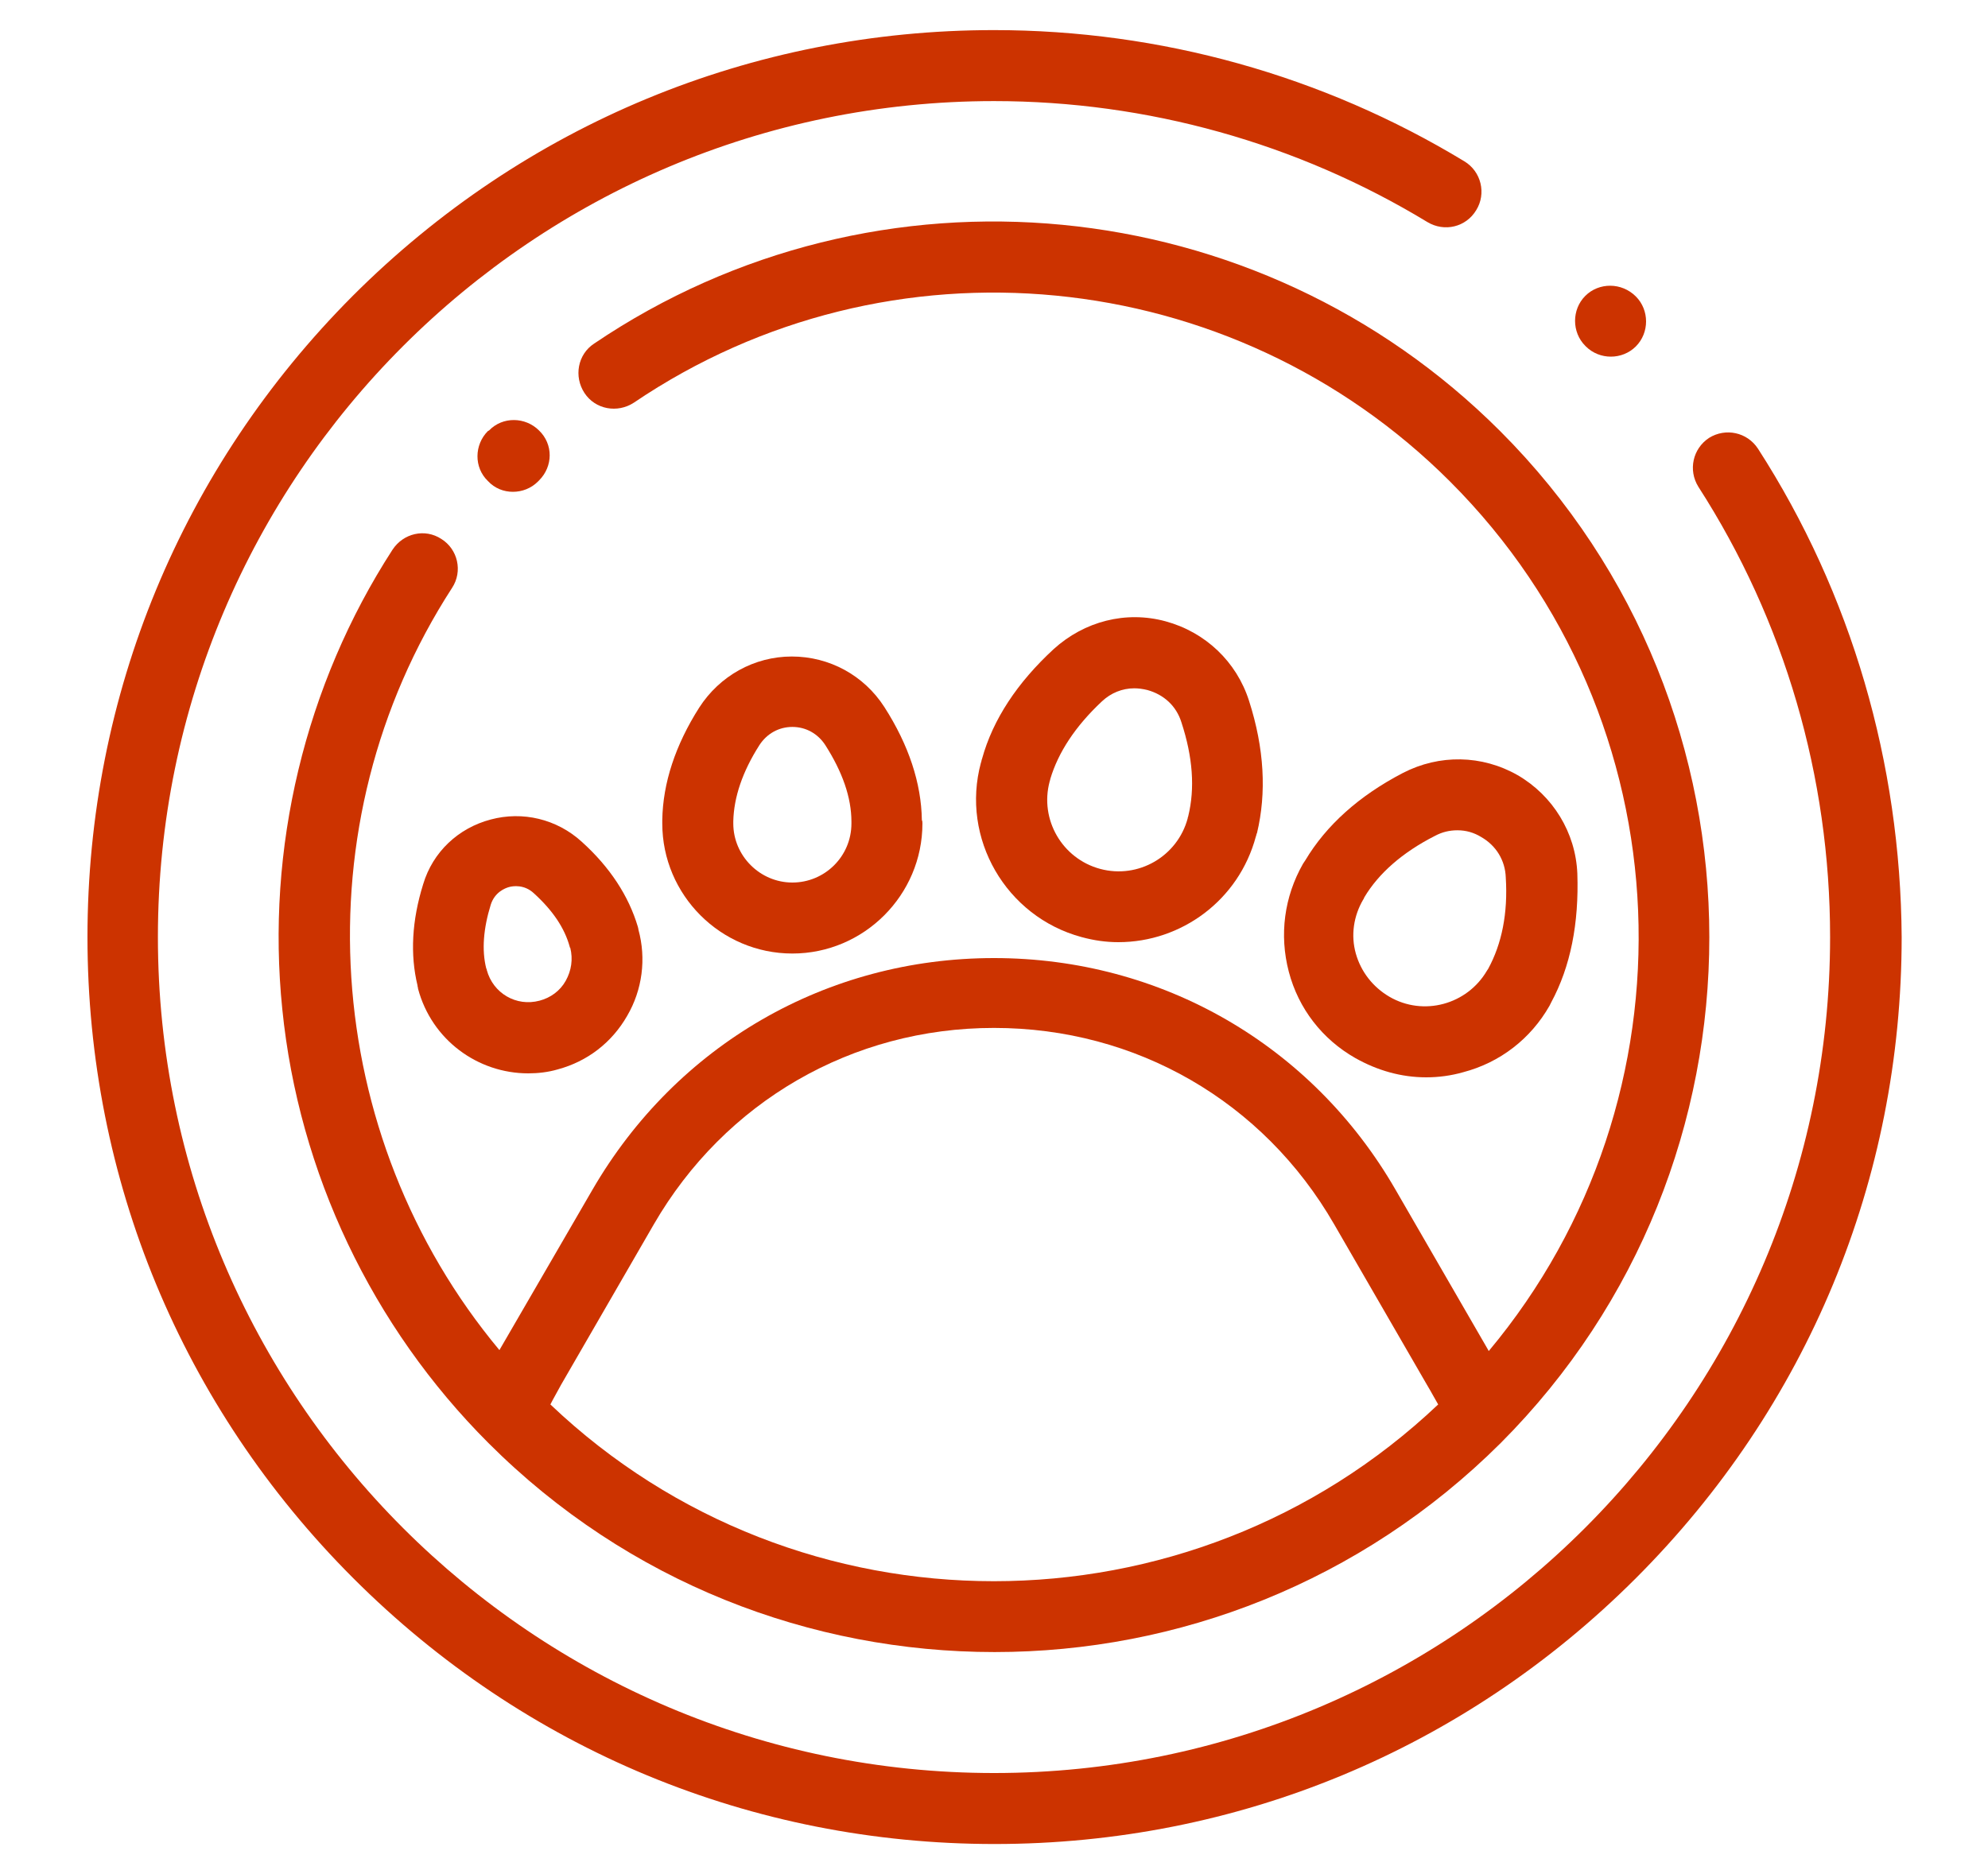 <?xml version="1.0" encoding="utf-8"?>
<!-- Generator: Adobe Illustrator 24.0.1, SVG Export Plug-In . SVG Version: 6.00 Build 0)  -->
<svg version="1.1" xmlns="http://www.w3.org/2000/svg" xmlns:xlink="http://www.w3.org/1999/xlink" x="0px" y="0px"
	 viewBox="0 0 35 33" style="enable-background:new 0 0 35 33;" xml:space="preserve">
<style type="text/css">
	.st0{display:none;}
	.st1{display:inline;}
	.st2{fill:#CC3300;}
</style>
<g id="chomu-z-namy" class="st0">
	<g class="st1">
		<g>
			<path class="st2" d="M33.65,18.46c-0.22-0.11-0.48-0.08-0.67,0.06l-5.06,3.62V6.6c0-0.34-0.29-0.62-0.64-0.62
				s-0.64,0.28-0.64,0.62v5.47c-0.25-0.08-0.53-0.11-0.81-0.08l-4.04,0.44c-0.14,0.01-0.27-0.05-0.33-0.17l-0.94-1.77l0.68-1.21
				c0.39-0.69,0.48-1.49,0.25-2.25c0.19-0.01,0.38-0.03,0.58-0.07c0.86-0.18,1.62-0.68,2.16-1.39c0.54-0.72,0.78-1.58,0.69-2.42
				c-0.09-0.87-0.53-1.62-1.23-2.11c-1.42-0.99-3.48-0.58-4.61,0.92c-0.54,0.72-0.78,1.58-0.69,2.42c0.01,0.09,0.03,0.19,0.04,0.28
				c-0.28-0.04-0.57-0.04-0.85,0c-0.03-0.02-0.06-0.05-0.1-0.07l-2.25-1.2c-0.88-0.47-1.89-0.59-2.86-0.33
				c-0.97,0.26-1.78,0.86-2.29,1.69l-3.39,5.58C6.14,11.21,6,12.23,6.28,13.21c0.28,0.98,0.94,1.78,1.85,2.27l1.45,0.77
				c-0.21,1.01-0.07,2.07,0.42,3.04l0.24,0.48l-0.53,5.77c0,0.02,0,0.04,0,0.06v5.03c0,1,0.84,1.82,1.87,1.82h3.04
				c0.86,0,1.56-0.68,1.56-1.51s-0.7-1.51-1.56-1.51h-0.66c-0.21,0-0.4-0.1-0.52-0.26c-0.08-0.11-0.13-0.24-0.13-0.38V25.9
				l1.83-4.82l0.93,0.65c0.35,0.24,0.56,0.64,0.56,1.06v5.86c0,0.82,0.69,1.49,1.53,1.49h2.14h0.81h2.91c0.28,0,0.52-0.17,0.61-0.43
				l1.68-4.87l6.39-4.58v10.93h-1.29v-4.3c0-0.34-0.29-0.62-0.64-0.62s-0.64,0.28-0.64,0.62v4.3h-2.86c-0.36,0-0.64,0.28-0.64,0.62
				c0,0.34,0.29,0.62,0.64,0.62h6.08c0.36,0,0.64-0.28,0.64-0.62V19.02C34,18.78,33.86,18.57,33.65,18.46z M20.09,2.69
				c0.46-0.61,1.15-0.95,1.81-0.95c0.36,0,0.7,0.1,1,0.31c0.4,0.28,0.65,0.71,0.7,1.23c0.06,0.54-0.1,1.09-0.45,1.56
				C22.8,5.3,22.3,5.62,21.76,5.74c-0.52,0.11-1.02,0.02-1.41-0.26c-0.01-0.01-0.02-0.01-0.03-0.02c-0.38-0.28-0.63-0.71-0.68-1.21
				C19.58,3.71,19.74,3.15,20.09,2.69z M18.77,6.06l0.55,0.27c0.09,0.04,0.17,0.09,0.25,0.15c0.01,0,0.01,0.01,0.01,0.01
				c0,0,0,0,0.01,0C19.88,6.7,20.1,7,20.21,7.34c0.14,0.45,0.1,0.92-0.14,1.33l-0.26,0.46l-0.04-0.07
				c-0.16-0.31-0.55-0.43-0.87-0.27c-0.32,0.16-0.44,0.53-0.28,0.84l1.68,3.18c0.3,0.58,0.96,0.91,1.62,0.84l4.04-0.44
				c0.3-0.03,0.58,0.16,0.65,0.44c0.04,0.16,0.01,0.33-0.09,0.47c-0.1,0.14-0.25,0.22-0.42,0.24l-5.26,0.59
				c-0.65,0.07-1.28-0.26-1.58-0.82l-1.16-2.2c-0.16-0.31-0.55-0.43-0.87-0.27c-0.32,0.16-0.44,0.53-0.28,0.84l0.46,0.87l-1.24,2.19
				l-3.4-2.13l3.65-6.66C16.87,5.97,17.92,5.65,18.77,6.06z M11.17,5.39c0.7-1.16,2.2-1.55,3.41-0.91l1.06,0.57l-1.12,0.71
				c-1.15,0.73-2.58,0.89-3.86,0.46L11.17,5.39z M7.59,13.11c-0.03-0.07-0.06-0.15-0.08-0.23c-0.18-0.65-0.09-1.32,0.26-1.9L10,7.32
				c0.68,0.26,1.39,0.39,2.11,0.39c0.94,0,1.88-0.22,2.72-0.67l-2.4,4.38l-0.8-0.55c-0.44-0.3-0.97-0.41-1.5-0.32
				c-0.53,0.09-0.99,0.38-1.29,0.81L7.59,13.11z M10,15.05l-1.26-0.67c-0.12-0.06-0.23-0.14-0.34-0.22l1.49-2.1
				c0.11-0.15,0.27-0.25,0.46-0.29c0.19-0.03,0.38,0.01,0.53,0.11l0.94,0.64L11.4,13.3l-0.62,0.66C10.47,14.29,10.21,14.66,10,15.05
				z M13.95,30.66h0.66c0.15,0,0.27,0.12,0.27,0.27s-0.12,0.27-0.27,0.27h-3.04c-0.32,0-0.59-0.25-0.59-0.57V29.4h1.13
				c0.06,0.18,0.15,0.34,0.27,0.5C12.76,30.37,13.34,30.66,13.95,30.66z M16.81,20.71l-2-1.39c-0.29-0.2-0.69-0.14-0.9,0.14
				c-0.2,0.28-0.14,0.66,0.14,0.86l-2,5.25c-0.03,0.07-0.04,0.14-0.04,0.22v2.36h-1.02v-2.53l0.55-5.92
				c0.01-0.11-0.01-0.23-0.06-0.33l-0.32-0.63c-0.41-0.82-0.48-1.73-0.23-2.56c0.02-0.04,0.03-0.08,0.04-0.12
				c0.16-0.46,0.42-0.89,0.77-1.26l0.31-0.33l6.23,3.87c1.25,0.76,1.84,2.21,1.46,3.59l-1.08,3.99h-0.74v-3.14
				C17.91,21.97,17.5,21.19,16.81,20.71z M21.11,28.88H20.3h-2.14c-0.14,0-0.25-0.11-0.25-0.24v-1.47h0.74
				c0.12,0.38,0.34,0.72,0.66,1c0.41,0.36,0.94,0.55,1.5,0.55h0.3c0.04,0,0.08,0.04,0.08,0.08C21.19,28.85,21.16,28.88,21.11,28.88z
				 M26.63,23.06l-1.24,0.89c-0.11,0.08-0.19,0.18-0.23,0.3l-1.6,4.63h-1.09c0-0.03,0-0.05,0-0.08c0-0.73-0.61-1.33-1.37-1.33h-0.3
				c-0.24,0-0.46-0.08-0.64-0.24c-0.2-0.18-0.32-0.42-0.32-0.68c0-0.01,0-0.01,0-0.02c0,0,0-0.01,0-0.01c0-0.08,0.01-0.15,0.03-0.23
				l1.1-4.06c0.52-1.91-0.29-3.91-2.02-4.96l-1.69-1.04l0.86-1.52c0.49,0.93,1.49,1.5,2.55,1.5c0.11,0,0.22-0.01,0.33-0.02
				l5.26-0.59c0.13-0.01,0.26-0.04,0.38-0.08L26.63,23.06L26.63,23.06z"/>
		</g>
	</g>
	<g class="st1">
		<g>
			<path class="st2" d="M27.73,4.04c-0.12-0.12-0.29-0.18-0.45-0.18c-0.17,0-0.34,0.07-0.46,0.18c-0.12,0.12-0.19,0.28-0.19,0.44
				c0,0.16,0.07,0.33,0.19,0.44c0.12,0.12,0.29,0.18,0.46,0.18c0.17,0,0.34-0.07,0.45-0.18c0.12-0.12,0.19-0.28,0.19-0.44
				C27.92,4.32,27.85,4.15,27.73,4.04z"/>
		</g>
	</g>
	<g class="st1">
		<g>
			<path class="st2" d="M8.28,31.59L5.77,25.1c-0.09-0.24-0.33-0.4-0.6-0.4H1.69c-0.36,0-0.64,0.28-0.64,0.62
				c0,0.34,0.29,0.62,0.64,0.62h3.03l2.35,6.09c0.1,0.25,0.34,0.41,0.6,0.41c0.08,0,0.15-0.01,0.23-0.04
				C8.24,32.28,8.4,31.92,8.28,31.59z"/>
		</g>
	</g>
	<g class="st1">
		<g>
			<path class="st2" d="M33.94,10.56c-0.16-0.31-0.54-0.44-0.86-0.29l-3.48,1.64c-0.22,0.1-0.36,0.32-0.36,0.56v5.66
				c0,0.34,0.29,0.62,0.64,0.62s0.64-0.28,0.64-0.62v-5.27l3.11-1.47C33.96,11.24,34.09,10.87,33.94,10.56z"/>
		</g>
	</g>
	<g class="st1">
		<g>
			<path class="st2" d="M31.24,24.06c-0.12-0.12-0.29-0.18-0.45-0.18s-0.34,0.07-0.46,0.18c-0.12,0.12-0.19,0.28-0.19,0.44
				c0,0.16,0.07,0.32,0.19,0.44c0.12,0.12,0.29,0.18,0.46,0.18s0.34-0.07,0.45-0.18c0.12-0.12,0.19-0.28,0.19-0.44
				C31.43,24.34,31.36,24.18,31.24,24.06z"/>
		</g>
	</g>
</g>
<g id="kontseptsiya" class="st0">
	<g class="st1">
		<g>
			<g>
				<path class="st2" d="M30.3,3.03C29.6,1.78,28.28,1,26.83,1c-1.5,0-2.85,0.84-3.53,2.14c-0.26-0.08-0.54-0.12-0.82-0.12
					c-1.62,0-2.94,1.32-2.94,2.94c0,0.33,0.27,0.61,0.61,0.61h4.93c0.33,0,0.61-0.27,0.61-0.61s-0.27-0.61-0.61-0.61h-4.21
					c0.25-0.65,0.88-1.12,1.62-1.12c0.29,0,0.59,0.08,0.84,0.22c0.16,0.09,0.35,0.1,0.52,0.04c0.17-0.07,0.3-0.2,0.36-0.37
					c0.38-1.14,1.43-1.9,2.63-1.9c1.1,0,2.1,0.65,2.54,1.66c0.1,0.23,0.34,0.38,0.59,0.36c0.03,0,0.07,0,0.1,0
					c0.74,0,1.37,0.47,1.62,1.12h-1.71c-0.33,0-0.61,0.27-0.61,0.61s0.27,0.61,0.61,0.61h2.42c0.33,0,0.61-0.27,0.61-0.61
					C33,4.42,31.81,3.15,30.3,3.03z"/>
			</g>
		</g>
		<g>
			<g>
				<path class="st2" d="M27.95,5.53c-0.11-0.11-0.27-0.18-0.43-0.18c-0.16,0-0.32,0.06-0.43,0.18c-0.11,0.11-0.18,0.27-0.18,0.43
					c0,0.16,0.06,0.32,0.18,0.43c0.11,0.11,0.27,0.18,0.43,0.18c0.16,0,0.32-0.06,0.43-0.18c0.11-0.11,0.18-0.27,0.18-0.43
					C28.13,5.8,28.06,5.64,27.95,5.53z"/>
			</g>
		</g>
		<g>
			<g>
				<path class="st2" d="M32.92,27.23L23.9,10.9c-0.11-0.19-0.31-0.31-0.53-0.31s-0.42,0.12-0.53,0.31l-3.61,6.53l-1.23-1.88
					c-0.11-0.17-0.3-0.27-0.51-0.27s-0.4,0.1-0.51,0.27L9.95,26.37L8.7,24.23h0.44c0.22,0,0.42-0.12,0.53-0.3s0.11-0.42,0-0.61
					l-1.43-2.44h0.3c0.22,0,0.42-0.12,0.53-0.3s0.11-0.42,0-0.61l-0.98-1.68l1.01-1.94l0.94,0.64c0.26,0.18,0.56,0.27,0.86,0.27
					c0.12,0,0.24-0.01,0.35-0.04c0.43-0.1,0.81-0.39,1.04-0.8l1.67-2.98c0.07-0.13,0.18-0.21,0.3-0.22c0.08-0.01,0.19,0.01,0.3,0.13
					c0.31,0.34,0.72,0.53,1.17,0.53c0.45,0,0.86-0.19,1.17-0.53l0.74-0.82l0.88,1.7c0.15,0.3,0.52,0.41,0.82,0.26
					c0.3-0.15,0.41-0.52,0.26-0.82l-1.28-2.47c0,0,0,0,0,0L14.89,4.6c-0.1-0.2-0.31-0.33-0.54-0.33S13.92,4.4,13.81,4.6L7.35,17.05
					l-0.57-0.97c-0.11-0.19-0.31-0.3-0.52-0.3s-0.41,0.11-0.52,0.3l-2.27,3.89c-0.11,0.19-0.11,0.42,0,0.61s0.31,0.3,0.53,0.3h0.3
					l-1.43,2.44c-0.11,0.19-0.11,0.42,0,0.61c0.11,0.19,0.31,0.3,0.53,0.3h0.44l-1.74,2.98c-0.11,0.19-0.11,0.42,0,0.61
					c0.11,0.19,0.31,0.3,0.53,0.3h29.79c0.21,0,0.41-0.11,0.52-0.3C33.02,27.64,33.03,27.41,32.92,27.23z M14.35,6.19l2.68,5.17
					l-1.04,1.16c-0.08,0.09-0.17,0.13-0.27,0.13c-0.1,0-0.19-0.05-0.27-0.13c-0.35-0.39-0.84-0.58-1.34-0.52
					c-0.51,0.06-0.96,0.36-1.22,0.83l-1.67,2.98c-0.06,0.11-0.16,0.19-0.26,0.21c-0.06,0.01-0.16,0.02-0.26-0.05l-1.06-0.72
					L14.35,6.19z M3.66,26.91l1.74-2.98c0.11-0.19,0.11-0.42,0-0.61c-0.11-0.19-0.31-0.3-0.53-0.3H4.44l1.43-2.44
					c0.11-0.19,0.11-0.42,0-0.61c-0.11-0.19-0.31-0.3-0.53-0.3h-0.3l1.22-2.09l1.22,2.09h-0.3c-0.22,0-0.42,0.12-0.53,0.3
					c-0.11,0.19-0.11,0.42,0,0.61l1.43,2.44H7.64c-0.22,0-0.42,0.12-0.53,0.3c-0.11,0.19-0.11,0.42,0,0.61l1.74,2.98H3.66z
					 M18.11,17.92l2.37,3.64h-2.37V17.92z M11.04,26.91l5.86-8.99v4.07l-3.21,4.92H11.04z M15.13,26.91l2.37-3.63l2.37,3.63H15.13z
					 M20.98,26.41l-2.37-3.63h2.37V26.41z M19.98,18.58l3.39-6.14l5,9.04c-0.05,0.18-0.17,0.32-0.34,0.39
					c-0.1,0.04-0.29,0.09-0.49-0.07l-2.39-1.9c-0.67-0.53-1.62-0.49-2.24,0.1l-1.23,1.17L19.98,18.58z M22.19,26.91V24.2l1.77,2.72
					H22.19z M25.41,26.91L25.41,26.91l-3.06-4.7l1.39-1.32c0.19-0.18,0.45-0.19,0.66-0.03l2.39,1.9c0.31,0.25,0.68,0.38,1.06,0.38
					c0.22,0,0.44-0.04,0.66-0.13c0.19-0.08,0.37-0.2,0.52-0.34l2.35,4.25L25.41,26.91L25.41,26.91z"/>
			</g>
		</g>
		<g>
			<g>
				<path class="st2" d="M10.48,28.85h-4.6c-0.33,0-0.61,0.27-0.61,0.61s0.27,0.61,0.61,0.61h4.6c0.33,0,0.61-0.27,0.61-0.61
					S10.81,28.85,10.48,28.85z"/>
			</g>
		</g>
		<g>
			<g>
				<path class="st2" d="M32.39,28.85h-7.76c-0.33,0-0.61,0.27-0.61,0.61s0.27,0.61,0.61,0.61h7.76c0.33,0,0.61-0.27,0.61-0.61
					S32.72,28.85,32.39,28.85z"/>
			</g>
		</g>
		<g>
			<g>
				<path class="st2" d="M22.59,30.79h-7.81c-0.33,0-0.61,0.27-0.61,0.61S14.44,32,14.78,32h7.81c0.33,0,0.61-0.27,0.61-0.61
					C23.19,31.06,22.92,30.79,22.59,30.79z"/>
			</g>
		</g>
		<g>
			<g>
				<path class="st2" d="M12.84,30.97c-0.11-0.11-0.27-0.18-0.43-0.18c-0.16,0-0.32,0.06-0.43,0.18c-0.11,0.11-0.18,0.27-0.18,0.43
					c0,0.16,0.06,0.32,0.18,0.43C12.1,31.94,12.25,32,12.41,32c0.16,0,0.32-0.06,0.43-0.18c0.11-0.11,0.18-0.27,0.18-0.43
					C13.02,31.24,12.96,31.08,12.84,30.97z"/>
			</g>
		</g>
		<g>
			<g>
				<path class="st2" d="M7.05,1C6.63,1,6.22,1.13,5.88,1.36C5.53,1.13,5.12,1,4.7,1C4.36,1,4.09,1.27,4.09,1.61S4.36,2.21,4.7,2.21
					c0.28,0,0.53,0.12,0.71,0.34c0.11,0.14,0.29,0.22,0.47,0.22s0.36-0.08,0.47-0.22c0.17-0.22,0.43-0.34,0.71-0.34
					c0.33,0,0.61-0.27,0.61-0.61S7.39,1,7.05,1z"/>
			</g>
		</g>
		<g>
			<g>
				<path class="st2" d="M9.75,4.87C9.32,4.87,8.92,5,8.57,5.23C8.23,5,7.82,4.87,7.39,4.87c-0.33,0-0.61,0.27-0.61,0.61
					s0.27,0.61,0.61,0.61c0.28,0,0.53,0.12,0.71,0.34c0.11,0.14,0.29,0.22,0.47,0.22c0.18,0,0.36-0.08,0.47-0.22
					c0.17-0.22,0.43-0.34,0.71-0.34c0.33,0,0.61-0.27,0.61-0.61C10.36,5.15,10.08,4.87,9.75,4.87z"/>
			</g>
		</g>
		<g>
			<g>
				<path class="st2" d="M31.48,12.53c-0.43,0-0.83,0.13-1.18,0.36c-0.34-0.23-0.75-0.36-1.18-0.36c-0.33,0-0.61,0.27-0.61,0.61
					s0.27,0.61,0.61,0.61c0.28,0,0.53,0.12,0.71,0.34c0.11,0.14,0.29,0.22,0.47,0.22c0,0,0,0,0,0c0.18,0,0.36-0.08,0.47-0.22
					c0.17-0.22,0.43-0.34,0.71-0.34c0.33,0,0.61-0.27,0.61-0.61C32.09,12.81,31.82,12.53,31.48,12.53z"/>
			</g>
		</g>
		<g>
			<g>
				<path class="st2" d="M26.43,7.58c-0.43,0-0.83,0.13-1.18,0.36c-0.34-0.23-0.75-0.36-1.18-0.36c-0.33,0-0.61,0.27-0.61,0.61
					c0,0.33,0.27,0.61,0.61,0.61c0.28,0,0.53,0.12,0.71,0.34c0.11,0.14,0.29,0.22,0.47,0.22c0.18,0,0.36-0.08,0.47-0.22
					c0.17-0.22,0.43-0.34,0.71-0.34c0.33,0,0.61-0.27,0.61-0.61S26.76,7.58,26.43,7.58z"/>
			</g>
		</g>
		<g>
			<g>
				<path class="st2" d="M4.96,7.32c-0.43,0-0.83,0.13-1.18,0.36C3.44,7.45,3.03,7.32,2.61,7.32C2.27,7.32,2,7.59,2,7.93
					c0,0.33,0.27,0.61,0.61,0.61c0.28,0,0.53,0.12,0.71,0.34C3.43,9.01,3.6,9.1,3.78,9.1s0.36-0.08,0.47-0.22
					c0.17-0.22,0.43-0.34,0.71-0.34c0.33,0,0.61-0.27,0.61-0.61C5.57,7.59,5.3,7.32,4.96,7.32z"/>
			</g>
		</g>
	</g>
</g>
<g id="video-z-pokhodiv" class="st0">
	<g class="st1">
		<g>
			<g>
				<path class="st2" d="M25.83,28.38v-1.91c0-1.53-0.92-2.84-2.23-3.43l0.09-0.06c1.19-0.85,1.9-2.23,1.9-3.69v-6.63
					c0-1.46-0.71-2.84-1.9-3.69L22.48,8.1c0,0,0,0,0,0V5.56c0-2.74-2.23-4.97-4.97-4.97s-4.97,2.23-4.97,4.97V8.1c0,0,0,0,0,0
					l-1.21,0.87c-1.19,0.85-1.9,2.23-1.9,3.69v6.63c0,1.46,0.71,2.84,1.9,3.69l0.09,0.06c-1.31,0.58-2.23,1.9-2.23,3.43v1.91
					c-0.73,0.33-1.24,1.07-1.24,1.93c0,1.17,0.95,2.11,2.11,2.11h14.92c1.17,0,2.11-0.95,2.11-2.11
					C27.08,29.45,26.56,28.71,25.83,28.38z M13.77,6.74h3.03c0.34,0,0.62-0.28,0.62-0.62c0-0.34-0.28-0.62-0.62-0.62h-3.02
					c0.03-2.03,1.69-3.67,3.73-3.67c2.06,0,3.73,1.67,3.73,3.73v2.42h-7.46V6.74z M10.66,19.29v-6.63c0-1.06,0.51-2.06,1.38-2.68
					l1.05-0.75h8.83l1.05,0.75c0.86,0.62,1.38,1.62,1.38,2.68v6.63c0,1.06-0.51,2.06-1.38,2.68l-1.05,0.75h-1.43
					c0.76-0.76,1.23-1.82,1.23-2.98c0-0.04,0-0.08,0-0.12c-0.04-1.98-1.07-3.72-1.93-4.83c-0.49-0.63-0.97-1.12-1.28-1.42
					c-0.7-0.67-0.82-0.67-1.01-0.67c-0.2,0-0.3,0-1,0.67c-0.32,0.3-0.79,0.79-1.28,1.42c-0.86,1.11-1.9,2.85-1.94,4.83
					c0,0.04,0,0.08,0,0.12c0,1.16,0.47,2.21,1.23,2.98h-1.43l-1.05-0.75C11.18,21.35,10.66,20.35,10.66,19.29z M18.19,18.63
					c-0.29-0.27-0.44-0.39-0.69-0.39c-0.26,0-0.41,0.13-0.68,0.39c-0.15,0.14-0.38,0.37-0.61,0.67c-0.6,0.77-0.92,1.59-0.94,2.36
					c0,0.01,0,0.03,0,0.04c-0.46-0.53-0.75-1.22-0.75-1.97c0-0.03,0-0.06,0-0.09c0.05-2.45,2.07-4.69,2.98-5.51
					c0.34,0.31,0.89,0.85,1.42,1.57c0.69,0.93,1.53,2.36,1.56,3.95c0,0.03,0,0.06,0,0.09c0,0.75-0.28,1.44-0.75,1.97
					c0-0.01,0-0.03,0-0.04c-0.02-0.78-0.34-1.59-0.94-2.36C18.56,19.01,18.34,18.77,18.19,18.63z M18.49,21.73
					c0,0.55-0.44,0.99-0.99,0.99s-0.99-0.44-0.99-0.99c0-0.01,0-0.02,0-0.03c0.02-0.82,0.6-1.57,0.99-1.99
					c0.39,0.41,0.97,1.16,0.99,1.99C18.49,21.71,18.49,21.72,18.49,21.73z M24.96,31.17H10.04c-0.48,0-0.87-0.39-0.87-0.87
					c0-0.48,0.39-0.87,0.87-0.87h4.57c0.34,0,0.62-0.28,0.62-0.62s-0.28-0.62-0.62-0.62h-4.2v-1.72c0-1.38,1.13-2.51,2.51-2.51h9.16
					c1.38,0,2.51,1.13,2.51,2.51v1.72h-4.17c-0.34,0-0.62,0.28-0.62,0.62s0.28,0.62,0.62,0.62h4.54c0.48,0,0.87,0.39,0.87,0.87
					C25.83,30.78,25.44,31.17,24.96,31.17z"/>
			</g>
		</g>
		<g>
			<g>
				<path class="st2" d="M17.94,28.37c-0.12-0.12-0.28-0.18-0.44-0.18s-0.32,0.07-0.44,0.18c-0.12,0.12-0.18,0.28-0.18,0.44
					s0.07,0.32,0.18,0.44c0.12,0.12,0.28,0.18,0.44,0.18s0.32-0.07,0.44-0.18c0.12-0.12,0.18-0.28,0.18-0.44
					S18.06,28.49,17.94,28.37z"/>
			</g>
		</g>
		<g>
			<g>
				<path class="st2" d="M19.76,5.68c-0.12-0.12-0.28-0.18-0.44-0.18c-0.16,0-0.32,0.07-0.44,0.18c-0.12,0.12-0.18,0.28-0.18,0.44
					c0,0.16,0.07,0.32,0.18,0.44s0.28,0.18,0.44,0.18c0.16,0,0.32-0.07,0.44-0.18c0.12-0.12,0.18-0.28,0.18-0.44
					C19.95,5.95,19.88,5.79,19.76,5.68z"/>
			</g>
		</g>
		<g>
			<g>
				<path class="st2" d="M32.8,15.88h-3.15c-0.34,0-0.62,0.28-0.62,0.62c0,0.34,0.28,0.62,0.62,0.62h3.15
					c0.34,0,0.62-0.28,0.62-0.62C33.42,16.16,33.14,15.88,32.8,15.88z"/>
			</g>
		</g>
		<g>
			<g>
				<path class="st2" d="M30.13,11.42c-0.24-0.24-0.64-0.24-0.88,0l-1.1,1.1c-0.24,0.24-0.24,0.64,0,0.88
					c0.12,0.12,0.28,0.18,0.44,0.18c0.16,0,0.32-0.06,0.44-0.18l1.1-1.1C30.38,12.05,30.38,11.66,30.13,11.42z"/>
			</g>
		</g>
		<g>
			<g>
				<path class="st2" d="M30.13,20.71l-1.1-1.1c-0.24-0.24-0.64-0.24-0.88,0c-0.24,0.24-0.24,0.64,0,0.88l1.1,1.1
					c0.12,0.12,0.28,0.18,0.44,0.18c0.16,0,0.32-0.06,0.44-0.18C30.37,21.34,30.37,20.95,30.13,20.71z"/>
			</g>
		</g>
		<g>
			<g>
				<path class="st2" d="M5.36,15.88H2.2c-0.34,0-0.62,0.28-0.62,0.62c0,0.34,0.28,0.62,0.62,0.62h3.15c0.34,0,0.62-0.28,0.62-0.62
					C5.98,16.16,5.7,15.88,5.36,15.88z"/>
			</g>
		</g>
		<g>
			<g>
				<path class="st2" d="M6.85,19.6c-0.24-0.24-0.64-0.24-0.88,0l-1.1,1.1c-0.24,0.24-0.24,0.64,0,0.88
					c0.12,0.12,0.28,0.18,0.44,0.18c0.16,0,0.32-0.06,0.44-0.18l1.1-1.1C7.09,20.24,7.09,19.84,6.85,19.6z"/>
			</g>
		</g>
		<g>
			<g>
				<path class="st2" d="M6.84,12.51l-1.1-1.1c-0.24-0.24-0.64-0.24-0.88,0c-0.24,0.24-0.24,0.64,0,0.88l1.1,1.1
					c0.12,0.12,0.28,0.18,0.44,0.18c0.16,0,0.32-0.06,0.44-0.18C7.09,13.15,7.09,12.75,6.84,12.51z"/>
			</g>
		</g>
	</g>
</g>
<g id="foto-z-pokhodiv" class="st0">
	<g class="st1">
		<g>
			<g>
				<path class="st2" d="M22.4,13.53c-3.81,0-6.91,3.1-6.91,6.91c0,3.81,3.1,6.91,6.91,6.91c3.81,0,6.91-3.1,6.91-6.91
					S26.21,13.53,22.4,13.53z M22.4,26.09c-3.12,0-5.65-2.54-5.65-5.65s2.54-5.65,5.65-5.65s5.65,2.54,5.65,5.65
					S25.52,26.09,22.4,26.09z"/>
			</g>
		</g>
		<g>
			<g>
				<path class="st2" d="M26.05,19.08c-0.08-0.23-0.29-0.38-0.53-0.41c-0.24-0.02-0.47,0.09-0.6,0.3c-0.14,0.23-0.39,0.37-0.66,0.37
					c-0.43,0-0.77-0.35-0.77-0.77c0-0.27,0.14-0.52,0.37-0.66c0.21-0.13,0.32-0.36,0.3-0.6c-0.02-0.24-0.18-0.44-0.41-0.53
					c-0.43-0.16-0.89-0.24-1.36-0.24c-2.15,0-3.89,1.75-3.89,3.89s1.75,3.89,3.89,3.89s3.89-1.75,3.89-3.89
					C26.3,19.97,26.21,19.51,26.05,19.08z M22.4,23.07c-1.45,0-2.64-1.18-2.64-2.64c0-1.45,1.18-2.63,2.63-2.64
					c-0.1,0.24-0.15,0.5-0.15,0.77c0,1.12,0.91,2.03,2.03,2.03c0.27,0,0.53-0.05,0.77-0.15C25.04,21.89,23.85,23.07,22.4,23.07z"/>
			</g>
		</g>
		<g>
			<g>
				<path class="st2" d="M4.85,28.49c-0.12-0.12-0.28-0.18-0.44-0.18s-0.33,0.07-0.44,0.18c-0.12,0.12-0.18,0.28-0.18,0.44
					s0.07,0.33,0.18,0.44c0.12,0.12,0.28,0.18,0.44,0.18s0.33-0.07,0.44-0.18c0.12-0.12,0.18-0.28,0.18-0.44S4.96,28.61,4.85,28.49z
					"/>
			</g>
		</g>
		<g>
			<g>
				<path class="st2" d="M30.25,13.83L30.25,13.83c-0.36,0-0.64,0.28-0.64,0.63s0.28,0.63,0.63,0.63h0.01
					c0.35,0,0.63-0.28,0.63-0.63S30.6,13.83,30.25,13.83z"/>
			</g>
		</g>
		<g>
			<g>
				<path class="st2" d="M30.44,11.29h-1.72l-0.83-4.02c-0.06-0.29-0.32-0.5-0.62-0.5h-9.82c-0.3,0-0.56,0.21-0.62,0.51l-0.77,4.01
					H9.08V10.6c0-1-0.81-1.81-1.81-1.81H6.62c-1,0-1.81,0.81-1.81,1.81v0.69H4.56c-1.73,0-3.14,1.41-3.14,3.14v15.01
					c0,1.73,1.41,3.14,3.14,3.14h25.88c1.73,0,3.14-1.41,3.14-3.14V14.43C33.58,12.7,32.17,11.29,30.44,11.29z M17.98,8.02h8.79
					l0.67,3.27h-1.98l-0.3-1.48c-0.06-0.29-0.32-0.5-0.62-0.5h-4.3c-0.3,0-0.56,0.21-0.62,0.51l-0.28,1.47h-1.98L17.98,8.02z
					 M24.18,11.29h-3.56l0.14-0.73h3.27L24.18,11.29z M6.07,10.6c0-0.31,0.25-0.56,0.56-0.56h0.65c0.31,0,0.56,0.25,0.56,0.56v0.69
					H6.07V10.6z M30.44,31.32H4.56c-1.04,0-1.88-0.85-1.88-1.88V14.43c0-1.04,0.85-1.88,1.88-1.88h6.66v15.76H6.95
					c-0.35,0-0.63,0.28-0.63,0.63s0.28,0.63,0.63,0.63h25.37C32.26,30.55,31.44,31.32,30.44,31.32z M32.32,28.31H12.48V12.55h17.96
					c1.04,0,1.88,0.85,1.88,1.88V28.31z"/>
			</g>
		</g>
		<g>
			<g>
				<path class="st2" d="M22,0.42c-0.35,0-0.63,0.28-0.63,0.63v2.58c0,0.35,0.28,0.63,0.63,0.63c0.35,0,0.63-0.28,0.63-0.63V1.05
					C22.63,0.7,22.35,0.42,22,0.42z"/>
			</g>
		</g>
		<g>
			<g>
				<path class="st2" d="M19.55,4.04l-0.9-0.9c-0.25-0.25-0.64-0.25-0.89,0c-0.25,0.25-0.24,0.64,0,0.89l0.9,0.9
					c0.12,0.12,0.28,0.18,0.44,0.18c0.16,0,0.32-0.06,0.44-0.18C19.8,4.68,19.8,4.28,19.55,4.04z"/>
			</g>
		</g>
		<g>
			<g>
				<path class="st2" d="M26.24,3.14c-0.25-0.25-0.64-0.24-0.89,0l-0.9,0.9c-0.25,0.25-0.24,0.64,0,0.89
					c0.12,0.12,0.28,0.18,0.44,0.18c0.16,0,0.32-0.06,0.44-0.18l0.9-0.9C26.49,3.78,26.49,3.38,26.24,3.14z"/>
			</g>
		</g>
	</g>
</g>
<g id="vidhuky" class="st0">
	<g class="st1">
		<g>
			<g>
				<path class="st2" d="M33.58,7.19c-0.12-0.12-0.28-0.19-0.45-0.19c-0.17,0-0.33,0.07-0.45,0.19c-0.12,0.12-0.19,0.28-0.19,0.45
					s0.07,0.33,0.19,0.45c0.12,0.12,0.28,0.19,0.45,0.19c0.17,0,0.33-0.07,0.45-0.19c0.12-0.12,0.19-0.28,0.19-0.45
					S33.69,7.31,33.58,7.19z"/>
			</g>
		</g>
		<g>
			<g>
				<path class="st2" d="M30.74,7.01H19.82c0.27-0.83,1.05-1.44,1.98-1.44c0.35,0,0.7,0.09,1.01,0.26c0.17,0.09,0.36,0.11,0.54,0.04
					c0.18-0.07,0.31-0.21,0.37-0.39c0.45-1.35,1.7-2.25,3.12-2.25c1.31,0,2.49,0.77,3.01,1.97c0.14,0.32,0.52,0.47,0.84,0.33
					c0.32-0.14,0.47-0.52,0.33-0.84c-0.73-1.66-2.37-2.73-4.18-2.73c-1.74,0-3.3,0.98-4.06,2.49c-0.32-0.1-0.65-0.15-0.98-0.15
					c-1.84,0-3.34,1.5-3.34,3.34c0,0.35,0.28,0.64,0.64,0.64h11.66c0.35,0,0.64-0.28,0.64-0.64S31.09,7.01,30.74,7.01z"/>
			</g>
		</g>
		<g>
			<g>
				<path class="st2" d="M25.85,22.85l-2.48-4.92c-0.11-0.21-0.33-0.35-0.57-0.35h-6.35c-0.22,0-0.43,0.11-0.54,0.3
					c-0.12,0.19-0.13,0.42-0.03,0.62l2.48,4.92c0.11,0.21,0.33,0.35,0.57,0.35h6.35c0.22,0,0.43-0.11,0.54-0.3
					C25.94,23.28,25.95,23.05,25.85,22.85z M19.32,22.5l-1.84-3.65h4.93l1.84,3.65H19.32z"/>
			</g>
		</g>
		<g>
			<g>
				<path class="st2" d="M21.32,26.98c-0.12-0.12-0.28-0.19-0.45-0.19c-0.17,0-0.33,0.07-0.45,0.19c-0.12,0.12-0.19,0.28-0.19,0.45
					c0,0.17,0.07,0.33,0.19,0.45c0.12,0.12,0.28,0.19,0.45,0.19c0.17,0,0.33-0.07,0.45-0.19c0.12-0.12,0.19-0.28,0.19-0.45
					C21.5,27.26,21.44,27.1,21.32,26.98z"/>
			</g>
		</g>
		<g>
			<g>
				<path class="st2" d="M9.77,4.88c-0.53,0-1.03,0.16-1.45,0.47C7.9,5.04,7.39,4.88,6.86,4.88c-0.35,0-0.64,0.28-0.64,0.64
					c0,0.35,0.28,0.64,0.64,0.64c0.37,0,0.72,0.17,0.96,0.46c0.12,0.15,0.3,0.24,0.49,0.24s0.37-0.09,0.49-0.24
					C9.05,6.31,9.4,6.15,9.77,6.15c0.35,0,0.64-0.28,0.64-0.64C10.41,5.16,10.12,4.88,9.77,4.88z"/>
			</g>
		</g>
		<g>
			<g>
				<path class="st2" d="M16.95,2.82c-0.53,0-1.03,0.16-1.45,0.47c-0.42-0.3-0.93-0.47-1.45-0.47c-0.35,0-0.64,0.28-0.64,0.64
					s0.28,0.64,0.64,0.64c0.37,0,0.72,0.17,0.96,0.46c0.12,0.15,0.3,0.24,0.49,0.24c0.19,0,0.37-0.09,0.49-0.24
					c0.24-0.29,0.59-0.46,0.96-0.46c0.35,0,0.64-0.28,0.64-0.64S17.3,2.82,16.95,2.82z"/>
			</g>
		</g>
		<g>
			<g>
				<path class="st2" d="M14.04,7.9c-0.45,0-0.87,0.13-1.24,0.37c-0.36-0.24-0.79-0.37-1.24-0.37c-0.35,0-0.64,0.28-0.64,0.64
					c0,0.35,0.28,0.64,0.64,0.64c0.29,0,0.56,0.13,0.74,0.36c0.12,0.15,0.3,0.24,0.49,0.24c0.19,0,0.37-0.09,0.49-0.24
					c0.18-0.23,0.45-0.36,0.74-0.36c0.35,0,0.64-0.28,0.64-0.64C14.67,8.18,14.39,7.9,14.04,7.9z"/>
			</g>
		</g>
		<g>
			<g>
				<path class="st2" d="M33.69,30.13l-8.44-16.77c-0.11-0.21-0.33-0.35-0.57-0.35H10.32c-0.22,0-0.43,0.11-0.54,0.3
					c-0.01,0.01-0.01,0.02-0.01,0.03c0,0.01-0.01,0.01-0.01,0.02l-1.06,2.1c-0.01,0-0.02,0-0.02,0H2.62
					c0.26-0.69,0.92-1.18,1.7-1.18c0.31,0,0.61,0.08,0.88,0.23c0.17,0.09,0.36,0.11,0.54,0.04c0.18-0.07,0.31-0.21,0.37-0.39
					c0.39-1.19,1.5-1.99,2.76-1.99c0.35,0,0.64-0.28,0.64-0.64s-0.28-0.64-0.64-0.64c-1.58,0-2.99,0.88-3.7,2.24
					c-0.28-0.08-0.57-0.12-0.86-0.12c-1.7,0-3.08,1.38-3.08,3.08c0,0.35,0.28,0.64,0.64,0.64h6.18l-6.75,13.4
					c-0.1,0.2-0.09,0.43,0.03,0.62c0.12,0.19,0.32,0.3,0.54,0.3h31.25c0.22,0,0.43-0.11,0.54-0.3
					C33.78,30.56,33.79,30.32,33.69,30.13z M10.95,16.32l2.9,5.75h-2.9V16.32z M2.91,29.78l6.78-13.46v6.23l-3.64,7.23H2.91z
					 M7.47,29.78l2.85-5.66l2.85,5.66H7.47z M14.24,29.07l-2.89-5.73h2.89V29.07z M15.51,29.78v-4.42l2.23,4.42L15.51,29.78
					L15.51,29.78z M19.16,29.78l-7.81-15.5h12.94l6.3,12.51h-7.44c-0.35,0-0.64,0.28-0.64,0.64c0,0.35,0.28,0.64,0.64,0.64h8.08
					l0.86,1.72H19.16z"/>
			</g>
		</g>
	</g>
</g>
<g id="istoriyi">
	<g>
		<g>
			<g>
				<path class="st2" d="M30.95,7.9c-0.19-0.29-0.57-0.37-0.86-0.19C29.8,7.9,29.72,8.28,29.9,8.57c1.52,2.36,2.32,5.11,2.32,7.93
					c0,8.12-6.6,14.72-14.72,14.72S2.78,24.62,2.78,16.5S9.38,1.78,17.5,1.78c2.7,0,5.34,0.74,7.63,2.13
					C25.43,4.09,25.81,4,25.99,3.7c0.18-0.29,0.09-0.68-0.21-0.86c-2.49-1.51-5.35-2.31-8.28-2.31c-4.26,0-8.27,1.66-11.29,4.68
					C3.2,8.23,1.54,12.24,1.54,16.5s1.66,8.27,4.68,11.29c3.02,3.02,7.02,4.68,11.29,4.68s8.27-1.66,11.29-4.68
					c3.02-3.02,4.68-7.02,4.68-11.29C33.46,13.44,32.6,10.46,30.95,7.9z"/>
			</g>
		</g>
		<g>
			<g>
				<path class="st2" d="M28.8,5.22L28.8,5.22c-0.25-0.25-0.65-0.25-0.89-0.01c-0.24,0.24-0.24,0.64,0,0.88l0.01,0.01
					c0.12,0.12,0.28,0.18,0.44,0.18c0.16,0,0.32-0.06,0.44-0.18C29.04,5.86,29.04,5.46,28.8,5.22z"/>
			</g>
		</g>
		<g>
			<g>
				<path class="st2" d="M26.41,7.59c-4.26-4.26-10.97-4.91-15.95-1.54c-0.29,0.19-0.36,0.58-0.17,0.87
					c0.19,0.29,0.58,0.36,0.87,0.17c4.49-3.04,10.53-2.45,14.37,1.39c4.19,4.19,4.41,10.85,0.68,15.31c0-0.01-0.01-0.01-0.01-0.02
					l-1.63-2.82c-1.47-2.55-4.12-4.08-7.07-4.08s-5.59,1.53-7.07,4.08L8.8,23.76c0,0.01-0.01,0.01-0.01,0.01
					c-3.14-3.77-3.53-9.25-0.83-13.42c0.19-0.29,0.1-0.68-0.19-0.86C7.48,9.3,7.1,9.39,6.91,9.68c-1.54,2.38-2.23,5.26-1.94,8.09
					c0.29,2.88,1.58,5.59,3.63,7.64c2.46,2.46,5.68,3.68,8.91,3.68s6.45-1.23,8.91-3.68C31.32,20.5,31.32,12.5,26.41,7.59z
					 M9.69,24.73c0.05-0.1,0.11-0.2,0.19-0.35l1.63-2.82c1.25-2.16,3.49-3.46,5.99-3.46s4.74,1.29,5.99,3.46l1.63,2.82
					c0.09,0.15,0.14,0.25,0.2,0.35C20.94,28.88,14.05,28.88,9.69,24.73z"/>
			</g>
		</g>
		<g>
			<g>
				<path class="st2" d="M9.49,7.58c-0.24-0.24-0.64-0.25-0.88,0L8.59,7.59c-0.24,0.24-0.25,0.64,0,0.88
					C8.71,8.6,8.87,8.66,9.03,8.66c0.16,0,0.32-0.06,0.44-0.18l0.02-0.02C9.74,8.21,9.74,7.82,9.49,7.58z"/>
			</g>
		</g>
		<g>
			<g>
				<path class="st2" d="M21.99,12.34c-0.22-0.69-0.77-1.21-1.47-1.4c-0.7-0.19-1.43,0-1.97,0.49c-0.64,0.59-1.07,1.24-1.26,1.93
					c-0.01,0.02-0.01,0.05-0.02,0.07c-0.36,1.33,0.44,2.71,1.77,3.07c0.22,0.06,0.43,0.09,0.65,0.09c1.11,0,2.12-0.74,2.42-1.86
					c0.01-0.02,0.01-0.05,0.02-0.06C22.3,13.96,22.26,13.18,21.99,12.34z M20.92,14.37c0,0.01-0.01,0.02-0.01,0.04
					c-0.18,0.67-0.87,1.07-1.54,0.89c-0.67-0.18-1.07-0.87-0.89-1.54c0,0,0,0,0,0c0-0.01,0.01-0.02,0.01-0.04
					c0.14-0.47,0.44-0.93,0.91-1.37c0.16-0.15,0.36-0.23,0.57-0.23c0.07,0,0.15,0.01,0.23,0.03c0.29,0.08,0.51,0.28,0.6,0.57
					C21,13.33,21.04,13.88,20.92,14.37z"/>
			</g>
		</g>
		<g>
			<g>
				<path class="st2" d="M27.77,15.38c-0.03-0.72-0.43-1.37-1.05-1.73c-0.63-0.36-1.38-0.37-2.02-0.04
					c-0.77,0.4-1.35,0.92-1.72,1.54c-0.01,0.02-0.03,0.04-0.04,0.06c-0.33,0.58-0.42,1.25-0.25,1.9s0.59,1.19,1.17,1.52
					c0.39,0.22,0.81,0.34,1.25,0.34c0.22,0,0.44-0.03,0.65-0.09c0.65-0.17,1.19-0.59,1.52-1.17c0.01-0.02,0.02-0.04,0.03-0.06
					C27.65,17.02,27.8,16.26,27.77,15.38z M26.2,17.06c-0.01,0.01-0.01,0.02-0.02,0.03c-0.35,0.6-1.12,0.81-1.72,0.46
					c-0.29-0.17-0.5-0.44-0.59-0.76c-0.09-0.32-0.04-0.66,0.13-0.95c0,0,0,0,0,0c0.01-0.01,0.01-0.02,0.02-0.04
					c0.25-0.42,0.67-0.79,1.24-1.08c0.13-0.07,0.26-0.1,0.4-0.1c0.15,0,0.29,0.04,0.42,0.12c0.26,0.15,0.42,0.41,0.43,0.71
					C26.55,16.08,26.44,16.62,26.2,17.06z"/>
			</g>
		</g>
		<g>
			<g>
				<path class="st2" d="M11.24,16.37c0-0.02-0.01-0.04-0.01-0.05c-0.16-0.54-0.49-1.05-0.99-1.5c-0.44-0.4-1.04-0.54-1.6-0.39
					C8.07,14.58,7.62,15,7.45,15.57c-0.2,0.64-0.23,1.24-0.1,1.78c0,0.02,0.01,0.04,0.01,0.06c0,0,0,0,0,0
					c0.24,0.9,1.05,1.49,1.94,1.49c0.17,0,0.35-0.02,0.52-0.07c0.52-0.14,0.95-0.47,1.22-0.94C11.31,17.43,11.38,16.88,11.24,16.37z
					 M9.96,17.27c-0.1,0.18-0.27,0.3-0.46,0.35c-0.41,0.11-0.82-0.13-0.93-0.54c0-0.01,0-0.01-0.01-0.03
					c-0.08-0.32-0.05-0.7,0.08-1.12c0.07-0.22,0.25-0.29,0.32-0.31c0.07-0.02,0.27-0.05,0.44,0.11c0.33,0.3,0.54,0.61,0.63,0.94
					c0,0.01,0,0.01,0.01,0.02C10.09,16.89,10.06,17.09,9.96,17.27z"/>
			</g>
		</g>
		<g>
			<g>
				<path class="st2" d="M16.23,14.44c-0.01-0.65-0.23-1.32-0.66-1.99c-0.36-0.56-0.97-0.89-1.63-0.89c0,0,0,0,0,0
					c-0.66,0-1.27,0.34-1.63,0.9c-0.42,0.66-0.64,1.33-0.65,1.98c0,0.02,0,0.04,0,0.06c0,1.26,1.03,2.29,2.29,2.29
					s2.29-1.03,2.29-2.29C16.24,14.48,16.24,14.46,16.23,14.44z M13.95,15.54c-0.57,0-1.04-0.47-1.04-1.04c0-0.01,0-0.02,0-0.03
					c0,0,0,0,0-0.01c0.01-0.42,0.16-0.87,0.46-1.34c0.13-0.2,0.34-0.32,0.58-0.32c0,0,0,0,0,0c0.24,0,0.45,0.12,0.58,0.32
					c0.3,0.47,0.46,0.92,0.46,1.35c0,0.01,0,0.02,0,0.03C14.99,15.08,14.52,15.54,13.95,15.54z"/>
			</g>
		</g>
	</g>
</g>
</svg>
